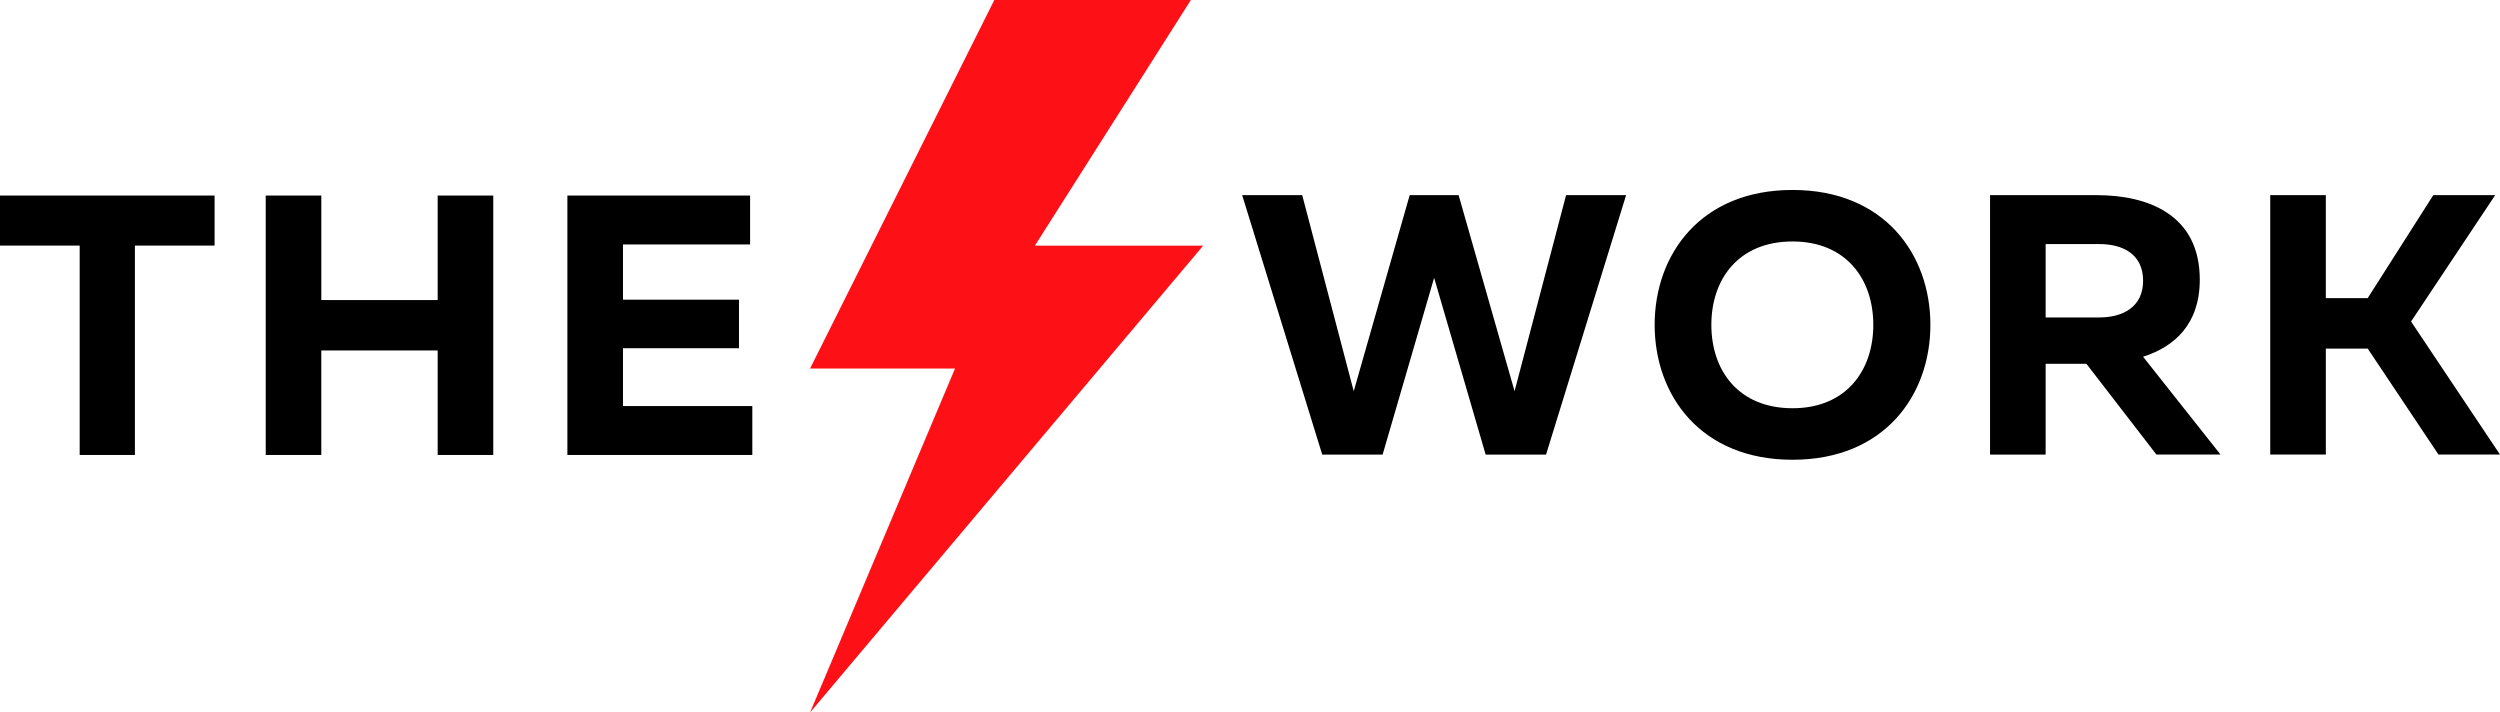 <svg xmlns="http://www.w3.org/2000/svg" width="447.896" height="127.649" viewBox="0 0 447.896 127.649">
  <g id="Group_480" data-name="Group 480" transform="translate(7306 2625)">
    <path id="flash" d="M185.186,44.017H155.034L182.985,0H147.771L114.759,66.025h25.97l-25.97,61.623Z" transform="translate(-7275.63 -2625)" fill="#fd1016"/>
    <path id="Path_16" data-name="Path 16" d="M587.968-141.156l-9.229,35.124-10.026-35.124h-8.764l-10.026,35.124-9.229-35.124H529.937l14.342,46.478H555.1l9.229-31.671,9.229,31.671h10.823l14.342-46.478Zm15.869,23.239c0,12.615,8.233,24.168,24.7,24.168s24.7-11.553,24.7-24.168-8.233-24.168-24.7-24.168S603.836-130.533,603.836-117.918Zm39.174,0c0,8.167-4.847,14.939-14.475,14.939-9.694,0-14.541-6.772-14.541-14.939s4.847-14.939,14.541-14.939C638.163-132.857,643.01-126.084,643.01-117.918Zm30.874,23.239v-16.267h7.3l12.549,16.267h11.486l-13.877-17.529c5.644-1.793,10.159-5.843,10.159-13.81,0-11.752-9.428-15.138-18.458-15.138H663.925v46.478Zm0-37.713h9.627c4.183,0,7.835,1.793,7.835,6.573,0,4.714-3.652,6.573-7.835,6.573h-9.627Zm50.2,37.713v-18.989h7.5l12.682,18.989h11.022l-15.935-23.836,15.072-22.641H743.336L731.583-122.7h-7.5v-18.458h-9.959v46.478Z" transform="translate(-7613.392 -2448.882)"/>
    <path id="Path_15" data-name="Path 15" d="M2.587-139.3v8.964H16.862v37.514h9.893v-37.514H41.031V-139.3ZM81-139.3v18.724H60.153V-139.3H50.193v46.478h9.959v-18.724H81v18.724h9.959V-139.3Zm23.239,0v46.478h33.132v-8.764H114.2v-10.358h20.782v-8.7H114.2v-9.893h22.774V-139.3Z" transform="translate(-7308.587 -2450.666)"/>
  </g>
</svg>
